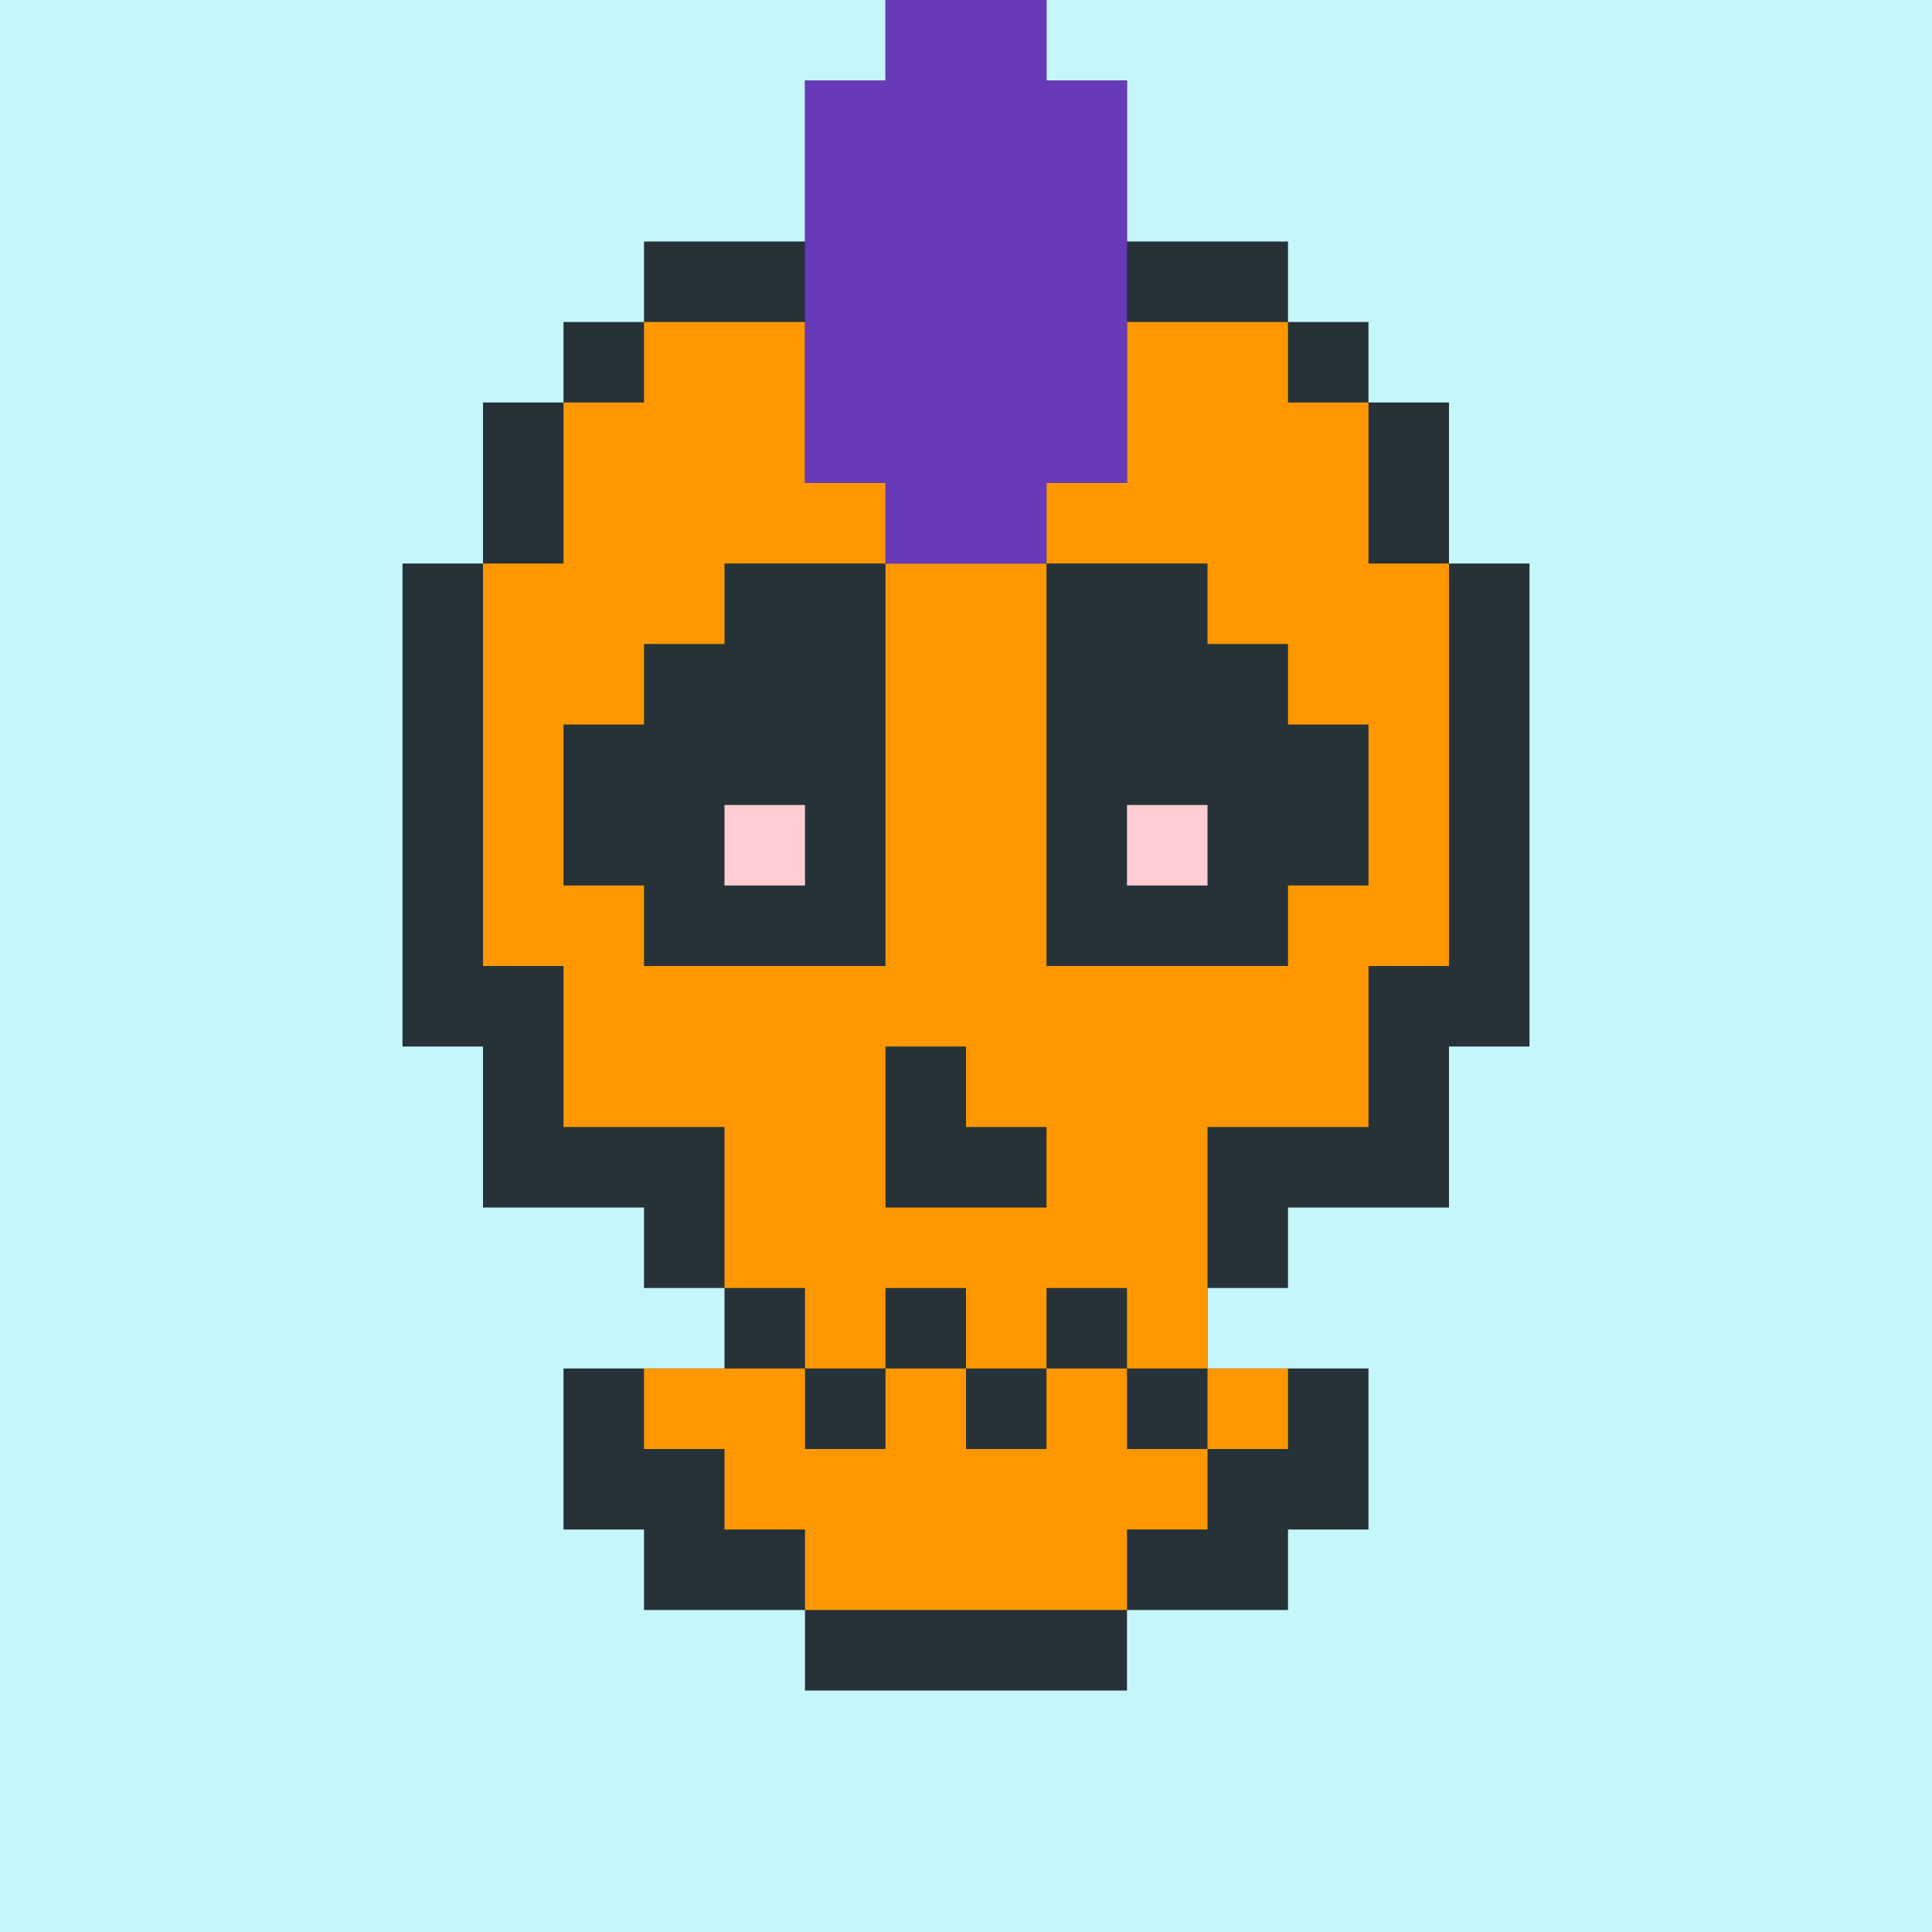 <?xml version="1.0"?><svg xmlns="http://www.w3.org/2000/svg" width="24" height="24"><rect width="24" height="24" style="fill:rgb(197,246,250)" /><polygon points="5,7 6,7 6,5 7,5 7,4 8,4 8,3 10,3 10,1 11,1 11,0 13,0 13,1 14,1 14,3 16,3 16,4 17,4 17,5 18,5 18,7 19,7 19,13 18,13 17,12 17,8 18,8 18,9 17,9 16,8 16,6 17,6 17,7 16,7 15,6 15,5 16,5 16,6 15,6 14,5 14,4 15,4 15,5 14,5 14,6 15,6 15,7 16,7 16,9 17,9 17,13 18,13 18,15 16,15 15,14 15,10 16,10 16,11 15,11 14,10 14,8 15,8 15,9 14,9 13,8 13,7 14,7 14,8 13,8 12,7 12,2 13,2 13,3 12,3 12,8 13,8 13,9 14,9 14,11 15,11 15,15 16,15 16,16 15,16 15,17 17,17 17,19 16,19 16,20 15,20 14,19 14,18 15,18 15,19 14,19 13,18 13,12 14,12 14,13 13,13 12,12 12,10 13,10 13,11 12,11 11,10 11,9 12,9 12,10 11,10 10,9 10,4 11,4 11,5 10,5 10,10 11,10 11,11 12,11 12,13 13,13 13,19 14,19 14,21 12,21 11,20 11,14 12,14 12,15 11,15 10,14 10,12 11,12 11,13 10,13 9,12 9,11 10,11 10,12 9,12 8,11 8,5 9,5 9,7 8,7 8,12 9,12 9,13 10,13 10,15 11,15 11,21 10,21 10,20 9,19 9,16 10,16 10,18 9,18 9,20 8,20 8,19 7,18 7,17 8,17 8,19 7,19 7,18 8,18 8,17 9,17 10,18 10,20 9,20 9,19 10,19 10,16 9,16 8,15 8,14 9,14 9,15 8,15 7,14 7,13 8,13 8,14 7,14 6,13 6,8 7,8 7,9 6,9 6,13 5,13 5,8 6,8 7,9 7,15 6,15 6,13 7,13 8,14 8,15 7,15 7,14 8,14 9,15 9,16 8,16 8,15 9,15 9,14 8,14 8,13 7,13 7,6 8,6 9,7 9,12 8,12 8,11 9,11 10,12 10,13 9,13 9,12 10,12 11,13 11,15 10,15 10,14 11,14 12,15 12,21 11,21 11,20 12,20 12,14 11,14 11,12 10,12 10,11 9,11 9,4 10,4 11,5 11,10 10,10 10,9 11,9 12,10 12,11 11,11 11,10 12,10 13,11 13,13 12,13 12,12 13,12 14,13 14,19 13,19 13,18 14,18 15,19 15,20 14,20 14,19 15,19 15,18 14,18 14,12 13,12 13,10 12,10 12,9 11,9 11,2 12,2 13,3 13,8 12,8 12,7 13,7 14,8 14,9 13,9 13,8 14,8 15,9 15,11 14,11 14,10 15,10 16,11 16,15 15,15 15,14 16,14 16,10 15,10 15,8 14,8 14,7 13,7 13,4 14,4 15,5 15,6 14,6 14,5 15,5 16,6 16,7 15,7 15,6 16,6 17,7 17,9 16,9 16,8 17,8 18,9 18,13 17,13 17,12 18,12 18,8 17,8 17,6 16,6 16,5 15,5 15,4 13,4 13,2 11,2 11,4 9,4 9,5 8,5 8,6 7,6 7,8 5,8" fill="rgb(38,50,56)" /><polygon points="6,7 7,7 7,5 8,5 8,4 10,4 10,6 11,6 11,7 9,7 9,8 8,8 8,9 7,9 7,11 8,11 8,12 11,12 11,7 13,7 13,12 16,12 16,11 17,11 17,7 18,7 18,8 17,8 16,7 16,5 17,5 17,6 16,6 15,5 15,4 16,4 16,5 15,5 15,6 16,6 16,8 15,8 15,7 13,7 13,6 14,6 14,4 15,4 16,5 16,6 15,6 15,5 16,5 17,6 17,9 16,9 16,7 17,7 18,8 18,12 17,12 17,14 15,14 15,17 14,17 14,16 13,15 13,13 14,13 14,14 12,14 12,13 13,13 14,14 14,16 13,16 13,17 12,17 12,16 11,16 10,15 10,13 11,13 11,14 10,14 10,16 9,16 9,14 7,14 7,13 10,13 11,14 11,17 10,17 10,15 14,15 14,13 7,13 7,12 6,12" fill="rgb(255,152,0)" /><polygon points="8,17 10,17 10,18 11,18 11,17 12,17 12,18 13,18 13,17 14,17 14,18 15,18 15,19 14,19 14,20 10,20 10,19 9,19 9,18 8,18" fill="rgb(255,152,0)" /><polygon points="9,10 10,10 10,11 9,11" fill="rgb(255,205,210)" /><polygon points="10,1 11,1 11,0 13,0 13,1 14,1 14,6 13,6 12,5 12,2 13,2 13,3 12,3 12,6 13,6 13,7 11,7 11,6 10,5 10,2 11,2 11,6 10,6 10,5 11,5 11,2 12,2 13,3 13,6 12,6 12,5 13,5 13,2 10,2" fill="rgb(103,58,183)" /><polygon points="14,10 15,10 15,11 14,11" fill="rgb(255,205,210)" /><polygon points="15,17 16,17 16,18 15,18" fill="rgb(255,152,0)" /></svg>